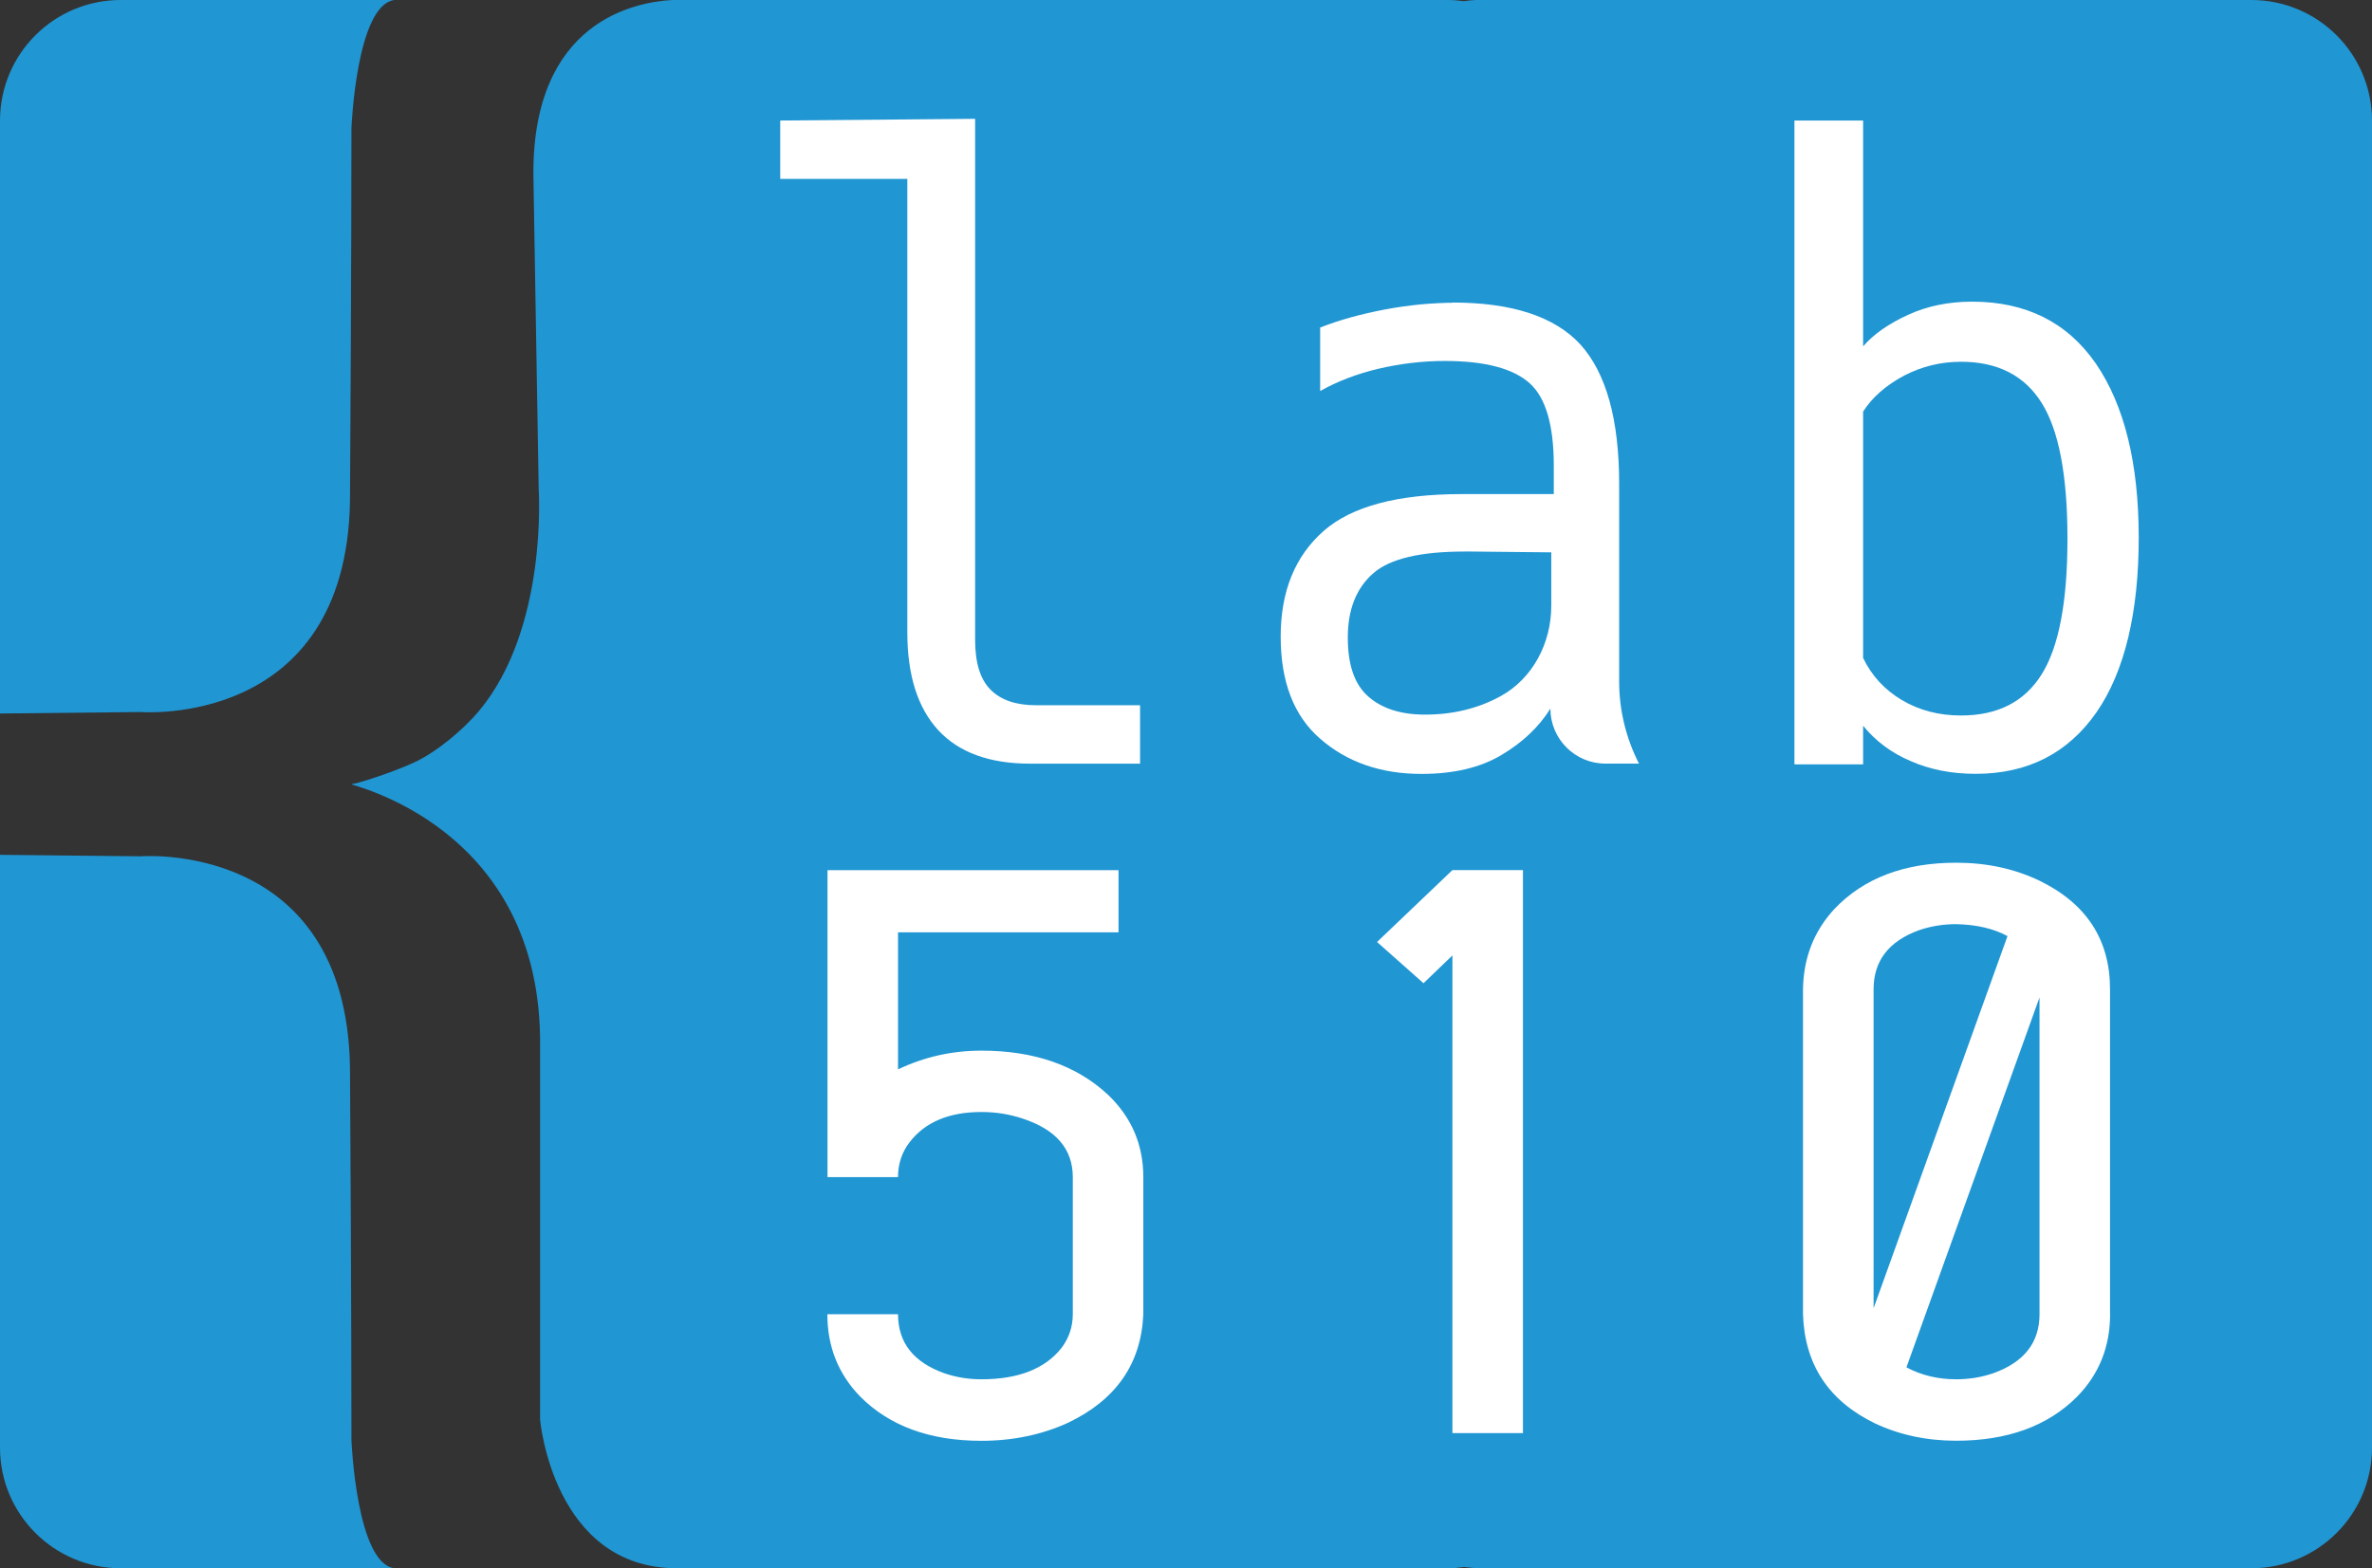 <?xml version="1.0" encoding="UTF-8"?>
<svg id="Camada_2" data-name="Camada 2" xmlns="http://www.w3.org/2000/svg" viewBox="0 0 321.53 212.63">
  <rect x="0" y="0" width="321.53" height="212.63" fill="#333333" stroke="none"/>
  <defs>
    <style>
      .cls-1 {
        fill: #fff;
      }

      .cls-2 {
        fill: #2096d3;
      }
    </style>
  </defs>
  <g id="lab_510">
    <g>
      <g id="padrão">
        <path class="cls-2" d="M47.44,68.04c.2-30.36,.2-50.66,.2-50.66C47.64,17.38,48.3,.61,53.49,0H16.36C7.32,0,0,7.32,0,16.36V96.74l19.04-.2s27.82,2.25,28.4-28.5Z"/>
        <path class="cls-2" d="M47.44,144.59c.2,30.36,.2,50.66,.2,50.66,0,0,.66,16.77,5.85,17.38H16.36c-9.03,0-16.36-7.32-16.36-16.36V115.9l19.04,.2s27.82-2.25,28.4,28.5Z"/>
        <path class="cls-2" d="M305.17,0h-105.15c-.47,.02-1.02,.08-1.61,.16-.7-.09-1.41-.16-2.14-.16H91.13c-5.15,.28-18.85,2.94-18.83,23.5l.72,42.82s1.28,18.85-8.08,30.06c-2.15,2.57-5.77,5.6-8.81,7-3.16,1.45-7.87,2.92-8.49,2.94-.88,.03,25.96,5.35,25.57,35.71v50.46s1.76,20.14,18.55,20.14h104.52c.75,0,1.48-.07,2.2-.17,.7,.08,1.41,.17,2.17,.17h104.52c9.03,0,16.36-7.32,16.36-16.36V16.36c0-9.03-7.32-16.36-16.36-16.36Z"/>
      </g>
      <g>
        <path class="cls-1" d="M132.18,16.11V86.77c0,3.1,.7,5.35,2.1,6.75,1.4,1.4,3.45,2.1,6.17,2.1h14.09v7.92h-14.9c-5.51,0-9.66-1.51-12.46-4.54-2.79-3.03-4.19-7.45-4.19-13.27V24.26h-17.23v-7.92l26.42-.23Z"/>
        <path class="cls-1" d="M196.9,41.02c8.07,0,13.85,1.9,17.34,5.7,3.49,3.88,5.24,10.17,5.24,18.86v26.8c0,3.88,.92,7.7,2.69,11.15h0s-4.56,0-4.56,0c-4.11,0-7.45-3.34-7.45-7.45h0c-1.55,2.48-3.76,4.58-6.64,6.29-2.87,1.71-6.48,2.56-10.83,2.56-5.51,0-10.09-1.59-13.74-4.77-3.57-3.1-5.35-7.72-5.35-13.85s1.94-10.9,5.82-14.32c3.8-3.34,10.05-5,18.74-5h12.46v-3.84c0-5.51-1.09-9.23-3.26-11.18-2.25-2.02-6.09-3.03-11.53-3.03-2.95,0-5.94,.35-8.96,1.05-2.95,.7-5.59,1.71-7.92,3.03v-8.61c2.56-1.01,5.47-1.82,8.73-2.44,1.63-.31,3.26-.54,4.89-.7,1.63-.15,3.26-.23,4.89-.23h-.58Zm1.63,33.76c-5.98,0-10.09,.97-12.34,2.91-2.33,2.02-3.49,4.93-3.49,8.73s.93,6.4,2.79,8.03c1.86,1.63,4.42,2.44,7.68,2.44,3.73,0,7.1-.81,10.13-2.44,.03-.02,.06-.03,.09-.05,4.4-2.4,6.89-7.25,6.89-12.26v-7.25l-11.76-.12Z"/>
        <path class="cls-1" d="M252.55,16.34v30.62c1.4-1.63,3.45-3.07,6.17-4.31,2.56-1.16,5.43-1.75,8.61-1.75,7.29,0,12.88,2.79,16.76,8.38,3.88,5.67,5.82,13.54,5.82,23.63s-1.9,18.12-5.7,23.63c-3.88,5.59-9.35,8.38-16.41,8.38-3.26,0-6.21-.58-8.85-1.75-2.56-1.09-4.7-2.68-6.4-4.77v5.24h-9.31V16.34h9.31Zm13.27,32.71c-2.72,0-5.28,.62-7.68,1.86-2.48,1.32-4.35,2.95-5.59,4.89v33.41c1.16,2.41,2.91,4.31,5.24,5.7s5.01,2.1,8.03,2.1c4.97,0,8.61-1.86,10.94-5.59,2.33-3.73,3.49-9.85,3.49-18.39s-1.16-14.67-3.49-18.39c-2.33-3.73-5.98-5.59-10.94-5.59Z"/>
      </g>
      <g>
        <path class="cls-1" d="M121.73,178.18c0,3.86,2.1,6.53,6.3,8.02,1.59,.54,3.26,.81,5,.81,5,0,8.62-1.42,10.87-4.26,1.01-1.35,1.52-2.88,1.52-4.57v-18.58c0-3.79-2.25-6.43-6.74-7.92-1.81-.61-3.69-.91-5.65-.91-4.42,0-7.68,1.39-9.78,4.16-1.02,1.35-1.52,2.91-1.52,4.67h-9.56v-41.62h39.45v8.43h-29.89v18.58c3.55-1.69,7.32-2.54,11.3-2.54,7.17,0,12.9,2,17.17,5.99,3.19,3.05,4.78,6.77,4.78,11.17v18.58c-.29,6.7-3.69,11.61-10.22,14.72-3.55,1.62-7.46,2.44-11.74,2.44-6.96,0-12.43-2-16.41-5.99-2.97-3.05-4.46-6.77-4.46-11.17h9.56Z"/>
        <path class="cls-1" d="M196.87,129.55l-3.91,3.76-6.3-5.59,10.22-9.75h9.56v76.34h-9.56v-64.77Z"/>
        <path class="cls-1" d="M286.03,178.18c0,4.4-1.48,8.12-4.46,11.17-3.98,4-9.46,5.99-16.41,5.99-3.98,0-7.64-.78-10.98-2.34-6.3-3.05-9.56-7.99-9.78-14.82v-44.06c.07-4.26,1.49-7.88,4.24-10.86,3.99-4.2,9.49-6.29,16.52-6.29,4.13,0,7.9,.81,11.3,2.44,6.38,3.11,9.56,8.02,9.56,14.72v44.06Zm-27.61,7.21c2.03,1.08,4.28,1.62,6.74,1.62,1.74,0,3.41-.27,5-.81,4.2-1.49,6.3-4.16,6.3-8.02v-42.94s-18.04,50.15-18.04,50.15Zm-4.45-8.02l18.15-50.45c-1.88-1.02-4.2-1.56-6.96-1.62-1.74,0-3.4,.27-5,.81-4.13,1.49-6.19,4.16-6.19,8.02v43.25Z"/>
      </g>
    </g>
  </g>
</svg>